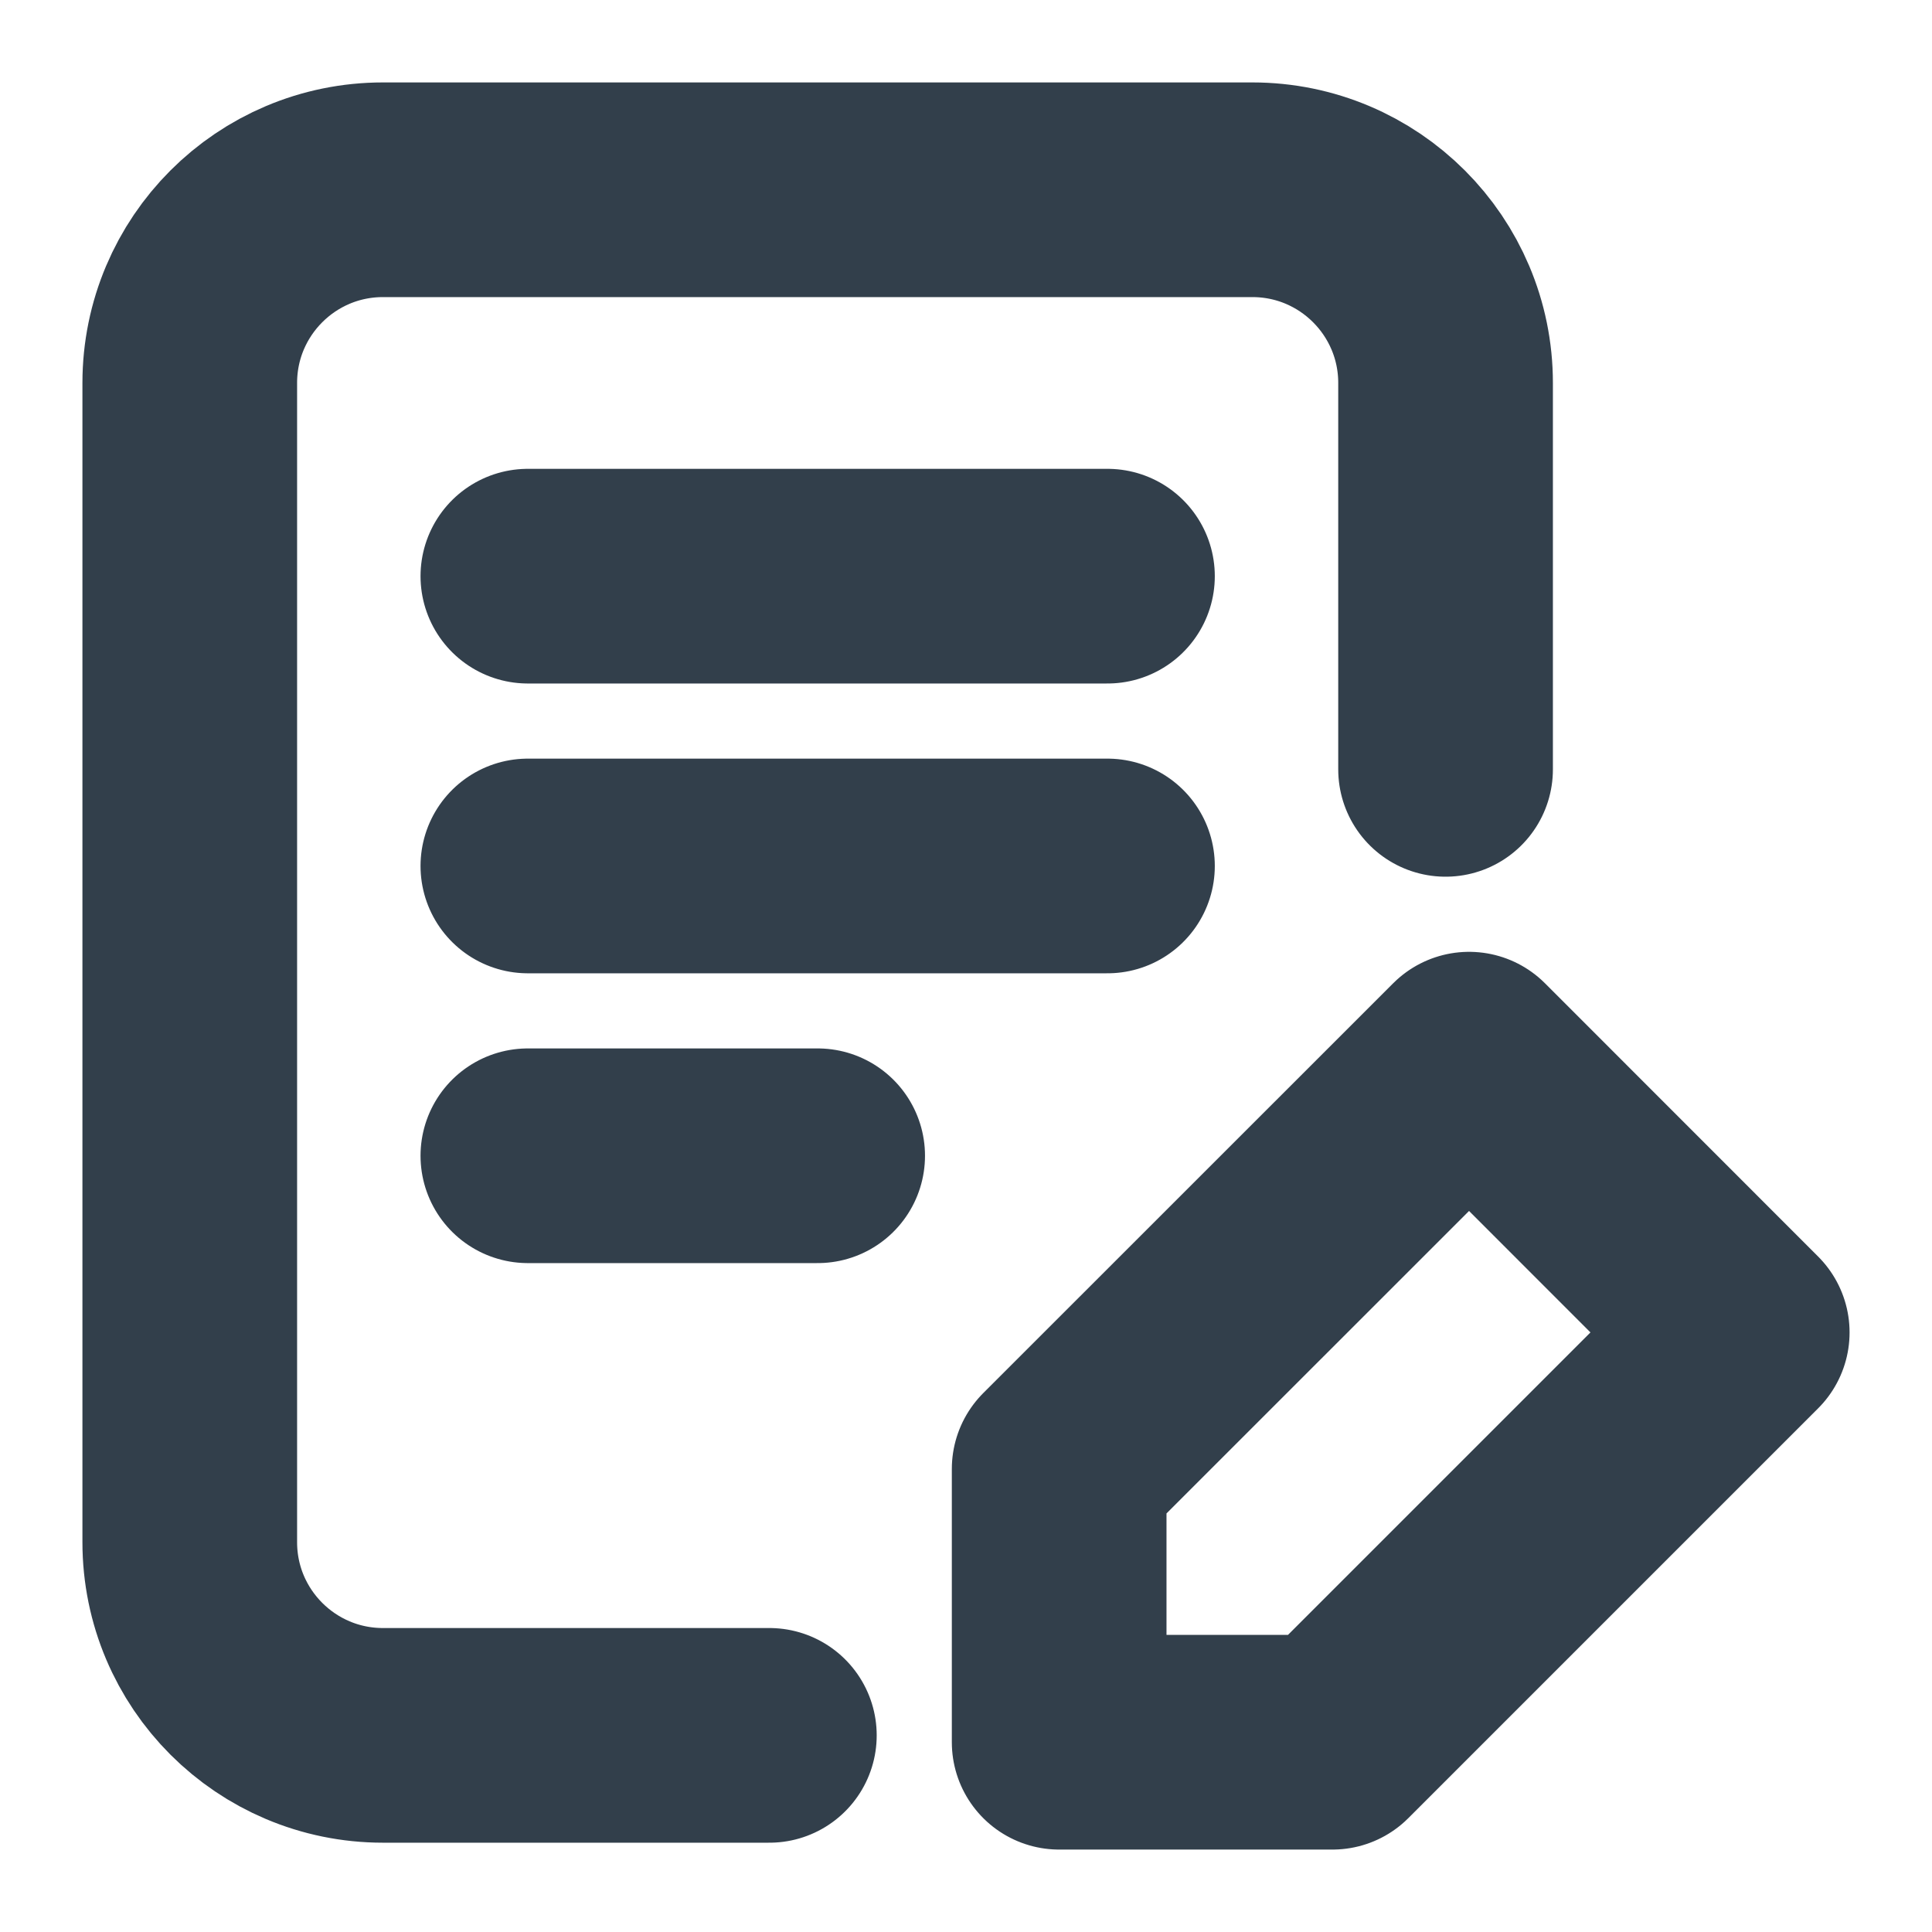 <svg width="18" height="18" viewBox="0 0 18 18" fill="none" xmlns="http://www.w3.org/2000/svg">
<path d="M7.168 16.168H3.568C2.574 16.168 1.768 15.362 1.768 14.368L1.768 3.568C1.768 2.574 2.574 1.768 3.568 1.768H11.668C12.662 1.768 13.468 2.574 13.468 3.568V7.168M4.918 5.368H10.318M4.918 8.068H10.318M4.918 10.768H7.618M9.868 13.686L13.687 9.868L16.232 12.414L12.414 16.232H9.868V13.686Z" stroke="#323F4B" stroke-width="2" stroke-linecap="round" stroke-linejoin="round"/>
</svg>
